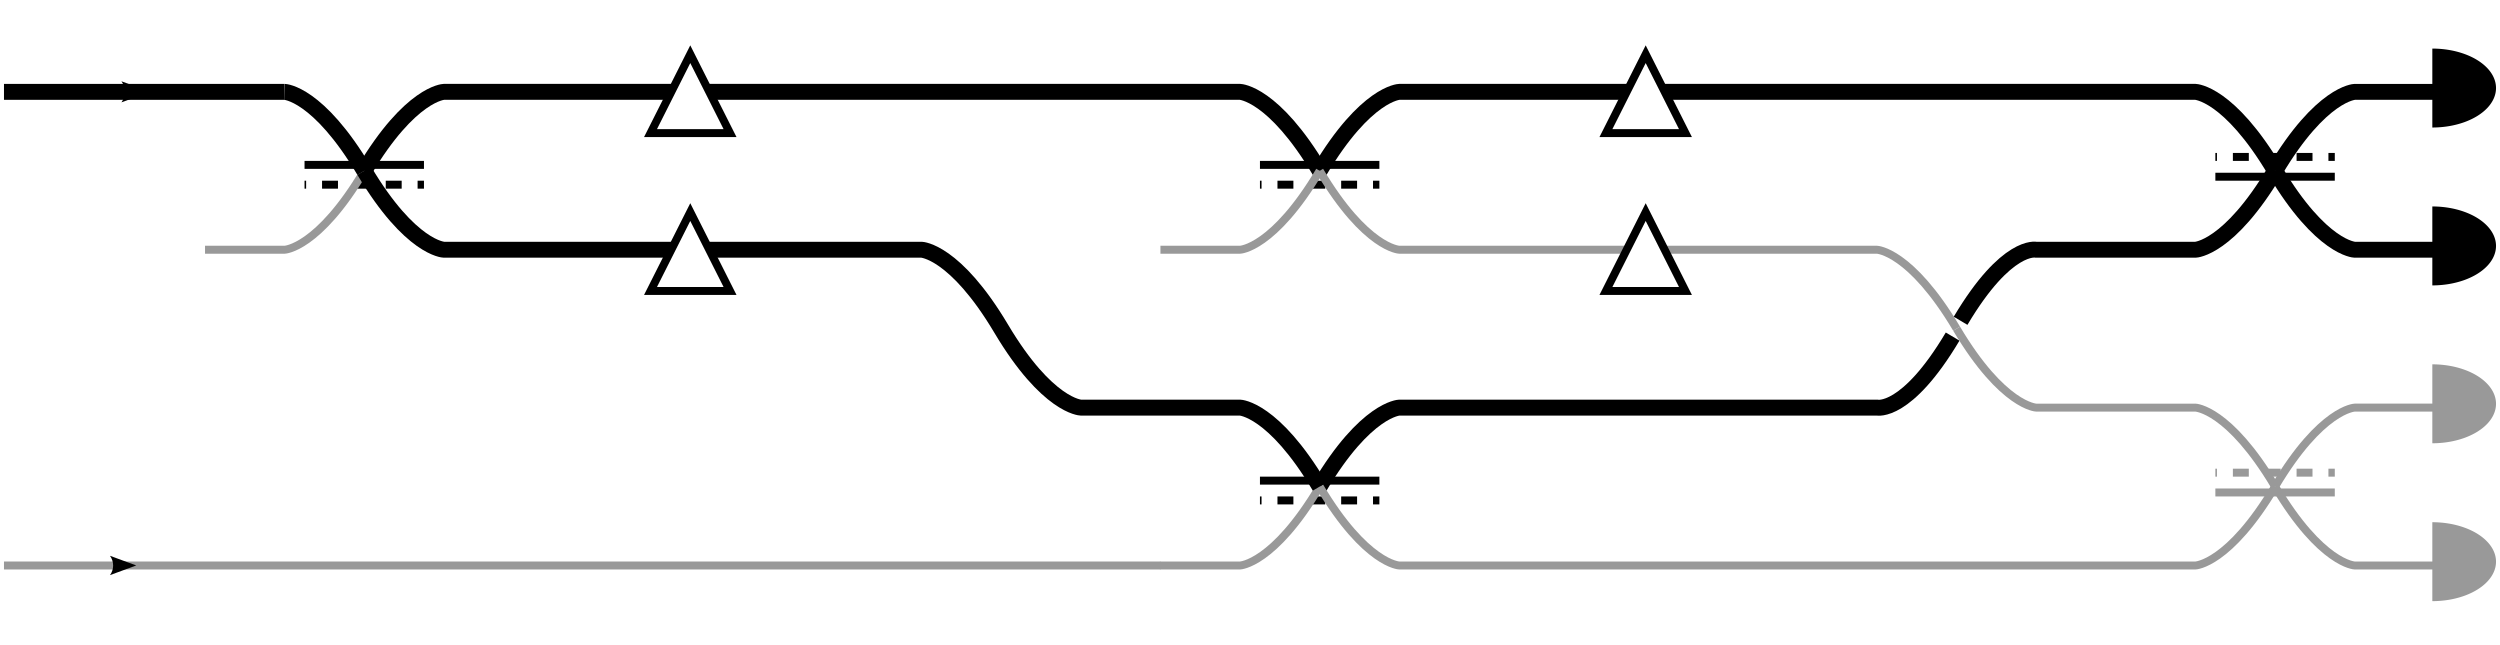<?xml version="1.0" encoding="UTF-8" standalone="no"?>
<!-- Created with Inkscape (http://www.inkscape.org/) -->

<svg
   xmlns:dc="http://purl.org/dc/elements/1.1/"
   xmlns:cc="http://creativecommons.org/ns#"
   xmlns:rdf="http://www.w3.org/1999/02/22-rdf-syntax-ns#"
   xmlns:svg="http://www.w3.org/2000/svg"
   xmlns="http://www.w3.org/2000/svg"
   xmlns:sodipodi="http://sodipodi.sourceforge.net/DTD/sodipodi-0.dtd"
   xmlns:inkscape="http://www.inkscape.org/namespaces/inkscape"
   width="314"
   height="81.004"
   id="svg3373"
   version="1.1"
   inkscape:version="0.91 r13725"
   sodipodi:docname="interferometerCD.svg">
  <defs
     id="defs3375">
    <marker
       inkscape:stockid="Arrow2Mend"
       orient="auto"
       refY="0"
       refX="0"
       id="Arrow2Mend"
       style="overflow:visible">
      <path
         id="path4786"
         style="fill-rule:evenodd;stroke-width:0.625;stroke-linejoin:round"
         d="M 8.719,4.034 -2.207,0.016 8.719,-4.002 c -1.745,2.372 -1.735,5.617 -6e-7,8.035 z"
         transform="scale(-0.6,-0.6)"
         inkscape:connector-curvature="0" />
    </marker>
    <marker
       style="overflow:visible"
       id="Arrow2Lend-1"
       refX="0"
       refY="0"
       orient="auto"
       inkscape:stockid="Arrow2Lend">
      <path
         inkscape:connector-curvature="0"
         transform="matrix(-1.1,0,0,-1.1,-1.1,0)"
         d="M 8.719,4.034 -2.207,0.016 8.719,-4.002 c -1.745,2.372 -1.735,5.617 -6e-7,8.035 z"
         style="fill-rule:evenodd;stroke-width:0.625;stroke-linejoin:round"
         id="path3862-5" />
    </marker>
    <marker
       style="overflow:visible"
       id="Arrow2Lend"
       refX="0"
       refY="0"
       orient="auto"
       inkscape:stockid="Arrow2Lend">
      <path
         inkscape:connector-curvature="0"
         transform="matrix(-1.1,0,0,-1.1,-1.1,0)"
         d="M 8.719,4.034 -2.207,0.016 8.719,-4.002 c -1.745,2.372 -1.735,5.617 -6e-7,8.035 z"
         style="fill-rule:evenodd;stroke-width:0.625;stroke-linejoin:round"
         id="path3862" />
    </marker>
    <marker
       inkscape:isstock="true"
       style="overflow:visible"
       id="Arrow2Lend-7"
       refX="0"
       refY="0"
       orient="auto"
       inkscape:stockid="Arrow2Lend">
      <path
         transform="matrix(-1.1,0,0,-1.1,-1.1,0)"
         d="M 8.719,4.034 -2.207,0.016 8.719,-4.002 c -1.745,2.372 -1.735,5.617 -6e-7,8.035 z"
         style="fill:#000000;fill-opacity:1;fill-rule:evenodd;stroke:#000000;stroke-width:0.625;stroke-linejoin:round;stroke-opacity:1"
         id="path4425"
         inkscape:connector-curvature="0" />
    </marker>
    <marker
       inkscape:isstock="true"
       style="overflow:visible"
       id="Tail"
       refX="0"
       refY="0"
       orient="auto"
       inkscape:stockid="Tail">
      <g
         style="fill:#000000;fill-opacity:1;stroke:#000000;stroke-opacity:1"
         transform="scale(-1.2,-1.2)"
         id="g4440">
        <path
           style="fill:#000000;fill-opacity:1;fill-rule:evenodd;stroke:#000000;stroke-width:0.8;stroke-linecap:round;stroke-opacity:1"
           d="M -3.805,-3.959 0.544,0"
           id="path4442"
           inkscape:connector-curvature="0" />
        <path
           style="fill:#000000;fill-opacity:1;fill-rule:evenodd;stroke:#000000;stroke-width:0.8;stroke-linecap:round;stroke-opacity:1"
           d="M -1.287,-3.959 3.062,0"
           id="path4444"
           inkscape:connector-curvature="0" />
        <path
           style="fill:#000000;fill-opacity:1;fill-rule:evenodd;stroke:#000000;stroke-width:0.8;stroke-linecap:round;stroke-opacity:1"
           d="M 1.305,-3.959 5.654,0"
           id="path4446"
           inkscape:connector-curvature="0" />
        <path
           style="fill:#000000;fill-opacity:1;fill-rule:evenodd;stroke:#000000;stroke-width:0.8;stroke-linecap:round;stroke-opacity:1"
           d="M -3.805,4.178 0.544,0.22"
           id="path4448"
           inkscape:connector-curvature="0" />
        <path
           style="fill:#000000;fill-opacity:1;fill-rule:evenodd;stroke:#000000;stroke-width:0.8;stroke-linecap:round;stroke-opacity:1"
           d="M -1.287,4.178 3.062,0.22"
           id="path4450"
           inkscape:connector-curvature="0" />
        <path
           style="fill:#000000;fill-opacity:1;fill-rule:evenodd;stroke:#000000;stroke-width:0.8;stroke-linecap:round;stroke-opacity:1"
           d="M 1.305,4.178 5.654,0.22"
           id="path4452"
           inkscape:connector-curvature="0" />
      </g>
    </marker>
    <marker
       inkscape:isstock="true"
       style="overflow:visible"
       id="Arrow1Lstart"
       refX="0"
       refY="0"
       orient="auto"
       inkscape:stockid="Arrow1Lstart">
      <path
         transform="matrix(0.8,0,0,0.8,10,0)"
         style="fill:#000000;fill-opacity:1;fill-rule:evenodd;stroke:#000000;stroke-width:1pt;stroke-opacity:1"
         d="M 0,0 5,-5 -12.5,0 5,5 0,0 Z"
         id="path4404"
         inkscape:connector-curvature="0" />
    </marker>
    <marker
       inkscape:isstock="true"
       style="overflow:visible"
       id="Arrow2Lstart"
       refX="0"
       refY="0"
       orient="auto"
       inkscape:stockid="Arrow2Lstart">
      <path
         transform="matrix(1.1,0,0,1.1,1.1,0)"
         d="M 8.719,4.034 -2.207,0.016 8.719,-4.002 c -1.745,2.372 -1.735,5.617 -6e-7,8.035 z"
         style="fill:#000000;fill-opacity:1;fill-rule:evenodd;stroke:#000000;stroke-width:0.625;stroke-linejoin:round;stroke-opacity:1"
         id="path4422"
         inkscape:connector-curvature="0" />
    </marker>
    <marker
       inkscape:isstock="true"
       style="overflow:visible"
       id="Arrow2Mstart"
       refX="0"
       refY="0"
       orient="auto"
       inkscape:stockid="Arrow2Mstart">
      <path
         transform="scale(0.6,0.6)"
         d="M 8.719,4.034 -2.207,0.016 8.719,-4.002 c -1.745,2.372 -1.735,5.617 -6e-7,8.035 z"
         style="fill:#000000;fill-opacity:1;fill-rule:evenodd;stroke:#000000;stroke-width:0.625;stroke-linejoin:round;stroke-opacity:1"
         id="path4428"
         inkscape:connector-curvature="0" />
    </marker>
    <marker
       inkscape:isstock="true"
       style="overflow:visible"
       id="Arrow1Mend"
       refX="0"
       refY="0"
       orient="auto"
       inkscape:stockid="Arrow1Mend">
      <path
         transform="matrix(-0.4,0,0,-0.4,-4,0)"
         style="fill:#000000;fill-opacity:1;fill-rule:evenodd;stroke:#000000;stroke-width:1pt;stroke-opacity:1"
         d="M 0,0 5,-5 -12.5,0 5,5 0,0 Z"
         id="path4413"
         inkscape:connector-curvature="0" />
    </marker>
    <marker
       inkscape:stockid="TriangleOutM"
       orient="auto"
       refY="0"
       refX="0"
       id="marker5252"
       style="overflow:visible"
       inkscape:isstock="true">
      <path
         id="path5254"
         d="m 5.77,0 -8.65,5 0,-10 8.65,5 z"
         style="fill:#000000;fill-opacity:1;fill-rule:evenodd;stroke:#000000;stroke-width:1pt;stroke-opacity:1"
         transform="scale(0.4,0.4)"
         inkscape:connector-curvature="0" />
    </marker>
  </defs>
  <sodipodi:namedview
     id="base"
     pagecolor="#ffffff"
     bordercolor="#666666"
     borderopacity="1.0"
     inkscape:pageopacity="0.0"
     inkscape:pageshadow="2"
     inkscape:zoom="2.8"
     inkscape:cx="95.604766"
     inkscape:cy="42.987071"
     inkscape:document-units="px"
     inkscape:current-layer="layer1"
     showgrid="false"
     inkscape:window-width="1327"
     inkscape:window-height="794"
     inkscape:window-x="48"
     inkscape:window-y="27"
     inkscape:window-maximized="0"
     fit-margin-top="5.5"
     fit-margin-left="0.5"
     fit-margin-right="0.5"
     fit-margin-bottom="5.5" />
  <g
     inkscape:label="Layer 1"
     inkscape:groupmode="layer"
     id="layer1"
     transform="translate(0.5,-913.358)">
    <path
       style="fill:none;stroke:#000000;stroke-width:1px;stroke-linecap:butt;stroke-linejoin:miter;stroke-opacity:1"
       d="m 37.75,934.067 15,0"
       id="path4183"
       inkscape:connector-curvature="0"
       sodipodi:nodetypes="cc" />
    <path
       style="fill:none;stroke:#000000;stroke-width:1;stroke-linecap:butt;stroke-linejoin:miter;stroke-miterlimit:4;stroke-dasharray:2, 2;stroke-dashoffset:1.8;stroke-opacity:1"
       d="m 37.75,936.554 15,0"
       id="path4185"
       inkscape:connector-curvature="0"
       sodipodi:nodetypes="cc" />
    <g
       id="g3930"
       inkscape:label="p1"
       transform="matrix(0.625,0,0,-0.62,195.617,992.711)">
      <g
         id="g3932"
         transform="matrix(0.1,0,0,0.1,-43.235,1.818)">
        <g
           id="g3936"
           transform="scale(10,10)" />
      </g>
    </g>
    <g
       transform="matrix(0.625,0,0,-0.62,275.617,1012.54)"
       inkscape:label="p1"
       id="g3620">
      <g
         transform="matrix(0.1,0,0,0.1,-43.235,1.818)"
         id="g3622">
        <g
           transform="scale(10,10)"
           id="g3624" />
      </g>
    </g>
    <path
       style="fill:none;stroke:#000000;stroke-width:2;stroke-linecap:butt;stroke-linejoin:miter;stroke-miterlimit:4;stroke-dasharray:none;stroke-opacity:1"
       d="m 45.25,934.81 c 5.808,-9.765 10,-9.915 10,-9.915 l 10.001,0 79.998,0 10.001,0 c 0,0 4.192,0.15 10,9.915"
       id="path3628"
       inkscape:connector-curvature="0"
       sodipodi:nodetypes="cccccc" />
    <path
       style="fill:none;stroke:#000000;stroke-width:1px;stroke-linecap:butt;stroke-linejoin:miter;stroke-opacity:1"
       d="m 157.75,973.725 15,0"
       id="path3636"
       inkscape:connector-curvature="0"
       sodipodi:nodetypes="cc" />
    <path
       style="fill:none;stroke:#000000;stroke-width:1;stroke-linecap:butt;stroke-linejoin:miter;stroke-miterlimit:4;stroke-dasharray:2, 2;stroke-dashoffset:1.8;stroke-opacity:1"
       d="m 157.75,976.212 15,0"
       id="path3638"
       inkscape:connector-curvature="0"
       sodipodi:nodetypes="cc" />
    <g
       id="g3640"
       inkscape:label="p1"
       transform="matrix(0.625,0,0,-0.62,315.617,1032.37)">
      <g
         id="g3642"
         transform="matrix(0.1,0,0,0.1,-43.235,1.818)">
        <g
           id="g3644"
           transform="scale(10,10)" />
      </g>
    </g>
    <g
       transform="matrix(0.625,0,0,-0.62,355.617,1012.54)"
       inkscape:label="p1"
       id="g3656">
      <g
         transform="matrix(0.1,0,0,0.1,-43.235,1.818)"
         id="g3658">
        <g
           transform="scale(10,10)"
           id="g3660" />
      </g>
    </g>
    <path
       style="fill:none;stroke:#000000;stroke-width:1px;stroke-linecap:butt;stroke-linejoin:miter;stroke-opacity:1"
       d="m 157.75,934.067 15,0"
       id="path3668"
       inkscape:connector-curvature="0"
       sodipodi:nodetypes="cc" />
    <path
       style="fill:none;stroke:#000000;stroke-width:1;stroke-linecap:butt;stroke-linejoin:miter;stroke-miterlimit:4;stroke-dasharray:2, 2;stroke-dashoffset:1.8;stroke-opacity:1"
       d="m 157.75,936.554 15,0"
       id="path3670"
       inkscape:connector-curvature="0"
       sodipodi:nodetypes="cc" />
    <g
       id="g3672"
       inkscape:label="p1"
       transform="matrix(0.625,0,0,-0.62,315.617,992.711)">
      <g
         id="g3674"
         transform="matrix(0.1,0,0,0.1,-43.235,1.818)">
        <g
           id="g3676"
           transform="scale(10,10)" />
      </g>
    </g>
    <path
       sodipodi:nodetypes="cc"
       inkscape:connector-curvature="0"
       id="path3702"
       d="m 277.75,935.554 15,0"
       style="fill:none;stroke:#000000;stroke-width:1px;stroke-linecap:butt;stroke-linejoin:miter;stroke-opacity:1" />
    <path
       sodipodi:nodetypes="cc"
       inkscape:connector-curvature="0"
       id="path3704"
       d="m 277.75,933.067 15,0"
       style="fill:none;stroke:#000000;stroke-width:1;stroke-linecap:butt;stroke-linejoin:miter;stroke-miterlimit:4;stroke-dasharray:2, 2;stroke-dashoffset:1.8;stroke-opacity:1" />
    <g
       transform="matrix(0.625,0,0,0.62,435.617,876.91)"
       inkscape:label="p1"
       id="g3706">
      <g
         transform="matrix(0.1,0,0,0.1,-43.235,1.818)"
         id="g3708">
        <g
           transform="scale(10,10)"
           id="g3710" />
      </g>
    </g>
    <path
       style="fill:none;stroke:#999999;stroke-width:1px;stroke-linecap:butt;stroke-linejoin:miter;stroke-opacity:1"
       d="m 277.75,975.212 15,0"
       id="path3718"
       inkscape:connector-curvature="0"
       sodipodi:nodetypes="cc" />
    <path
       style="fill:none;stroke:#999999;stroke-width:1;stroke-linecap:butt;stroke-linejoin:miter;stroke-miterlimit:4;stroke-dasharray:2, 2;stroke-dashoffset:1.8;stroke-opacity:1"
       d="m 277.75,972.725 15,0"
       id="path3720"
       inkscape:connector-curvature="0"
       sodipodi:nodetypes="cc" />
    <g
       id="g3722"
       inkscape:label="p1"
       transform="matrix(0.625,0,0,0.62,435.617,916.568)">
      <g
         id="g3724"
         transform="matrix(0.1,0,0,0.1,-43.235,1.818)">
        <g
           id="g3726"
           transform="scale(10,10)" />
      </g>
    </g>
    <path
       style="fill:none;stroke:#000000;stroke-width:2;stroke-linecap:butt;stroke-linejoin:miter;stroke-miterlimit:4;stroke-dasharray:none;stroke-opacity:1"
       d="m 285.25,934.81 c -5.808,-9.765 -10,-9.915 -10,-9.915 l -10,0 -79.998,0 -10.001,0 c 0,0 -4.192,0.15 -10,9.915"
       id="path3728"
       inkscape:connector-curvature="0"
       sodipodi:nodetypes="cccccc" />
    <path
       style="fill:none;stroke:#999999;stroke-width:1px;stroke-linecap:butt;stroke-linejoin:miter;stroke-opacity:1"
       d="m 165.25,934.81 c 5.808,9.765 10,9.915 10,9.915 l 10.001,0 39.998,0 10.001,0 c 0,0 4.192,0.15 10,9.915"
       id="path3730"
       inkscape:connector-curvature="0"
       sodipodi:nodetypes="cccccc" />
    <path
       style="fill:none;stroke:#000000;stroke-width:2;stroke-linecap:butt;stroke-linejoin:miter;stroke-miterlimit:4;stroke-dasharray:none;stroke-opacity:1"
       d="m 165.25,974.469 c 5.808,-9.765 10,-9.915 10,-9.915 l 10.008,0 39.985,0 10.008,0 c 0,0 3.692,0.842 9.5,-8.923"
       id="path3732"
       inkscape:connector-curvature="0"
       sodipodi:nodetypes="cccccc" />
    <path
       sodipodi:nodetypes="ccc"
       inkscape:connector-curvature="0"
       id="path3734"
       d="m 145.188,984.384 10.062,0 c 0,0 4.192,-0.15 10,-9.915"
       style="fill:none;stroke:#999999;stroke-width:1px;stroke-linecap:butt;stroke-linejoin:miter;stroke-opacity:1" />
    <path
       sodipodi:nodetypes="ccc"
       inkscape:connector-curvature="0"
       id="path3852"
       d="m 25.25,944.725 10,0 c 0,0 4.192,-0.15 10,-9.915"
       style="fill:none;stroke:#999999;stroke-width:1px;stroke-linecap:butt;stroke-linejoin:miter;stroke-opacity:1" />
    <path
       style="fill:none;stroke:#000000;stroke-width:2;stroke-linecap:butt;stroke-linejoin:miter;stroke-miterlimit:4;stroke-dasharray:none;stroke-opacity:1"
       d="m 35.25,924.896 c 0,0 4.192,0.15 10,9.915"
       id="path3858"
       inkscape:connector-curvature="0"
       sodipodi:nodetypes="cc" />
    <path
       sodipodi:nodetypes="ccc"
       inkscape:connector-curvature="0"
       id="path3863"
       d="m 145.25,944.725 10,0 c 0,0 4.192,-0.15 10,-9.915"
       style="fill:none;stroke:#999999;stroke-width:1px;stroke-linecap:butt;stroke-linejoin:miter;stroke-opacity:1" />
    <path
       style="fill:none;stroke:#999999;stroke-width:1px;stroke-linecap:butt;stroke-linejoin:miter;stroke-opacity:1"
       d="m 165.25,974.469 c 5.808,9.765 10,9.915 10,9.915 l 10.131,0 79.753,0 10.116,0 c 0,0 4.192,-0.15 10,-9.915"
       id="path3885"
       inkscape:connector-curvature="0"
       sodipodi:nodetypes="cccccc" />
    <path
       style="fill:none;stroke:#000000;stroke-width:2;stroke-linecap:butt;stroke-linejoin:miter;stroke-miterlimit:4;stroke-dasharray:none;stroke-opacity:1"
       d="m 165.25,974.469 c -5.808,-9.765 -10,-9.915 -10,-9.915 l -10,0 -10,0 c 0,0 -4.192,-0.15 -10,-9.915 -5.808,-9.765 -10,-9.915 -10,-9.915 l -10.003,0 -39.997,0 -10,0 c 0,0 -4.192,-0.15 -10,-9.915"
       id="path3889"
       inkscape:connector-curvature="0"
       sodipodi:nodetypes="cccccccccc" />
    <g
       id="g3956"
       transform="matrix(0.999,0,0,0.991,-71.144,91.835)">
      <path
         style="fill:#ffffff;fill-opacity:1;stroke:#000000;stroke-width:1.005px;stroke-linecap:butt;stroke-linejoin:miter;stroke-opacity:1"
         d="m 152.5,865.862 10,0 -5,-10 z"
         id="path3081"
         inkscape:connector-curvature="0"
         sodipodi:nodetypes="cccc" />
    </g>
    <path
       sodipodi:nodetypes="ccccc"
       inkscape:connector-curvature="0"
       id="path3895"
       d="m 245.25,954.64 c 5.808,9.765 10,9.915 10,9.915 l 10,0 10,0 c 0,0 4.192,0.15 10,9.915"
       style="fill:none;stroke:#999999;stroke-width:1px;stroke-linecap:butt;stroke-linejoin:miter;stroke-opacity:1" />
    <path
       style="fill:none;stroke:#000000;stroke-width:2;stroke-linecap:butt;stroke-linejoin:miter;stroke-miterlimit:4;stroke-dasharray:none;stroke-opacity:1"
       d="m 245.75,953.648 c 5.808,-9.765 9.5,-8.923 9.5,-8.923 l 10,0 10,0 c 0,0 4.192,-0.15 10,-9.915"
       id="path3897"
       inkscape:connector-curvature="0"
       sodipodi:nodetypes="ccccc" />
    <path
       style="fill:none;stroke:#000000;stroke-width:2;stroke-linecap:butt;stroke-linejoin:miter;stroke-miterlimit:4;stroke-dasharray:none;stroke-opacity:1"
       d="m 305.25,944.725 -10,0 c 0,0 -4.192,-0.15 -10,-9.915"
       id="path3912"
       inkscape:connector-curvature="0"
       sodipodi:nodetypes="ccc" />
    <path
       sodipodi:nodetypes="ccc"
       inkscape:connector-curvature="0"
       id="path3914"
       d="m 305.25,924.896 -10,0 c 0,0 -4.192,0.15 -10,9.915"
       style="fill:none;stroke:#000000;stroke-width:2;stroke-linecap:butt;stroke-linejoin:miter;stroke-miterlimit:4;stroke-dasharray:none;stroke-opacity:1" />
    <path
       sodipodi:nodetypes="ccc"
       inkscape:connector-curvature="0"
       id="path3922"
       d="m 305.25,984.384 -10,0 c 0,0 -4.192,-0.15 -10,-9.915"
       style="fill:none;stroke:#999999;stroke-width:1px;stroke-linecap:butt;stroke-linejoin:miter;stroke-opacity:1" />
    <path
       style="fill:none;stroke:#999999;stroke-width:1px;stroke-linecap:butt;stroke-linejoin:miter;stroke-opacity:1"
       d="m 305.25,964.554 -10,0 c 0,0 -4.192,0.15 -10,9.915"
       id="path3924"
       inkscape:connector-curvature="0"
       sodipodi:nodetypes="ccc" />
    <g
       transform="matrix(0.999,0,0,0.991,-71.144,72.006)"
       id="g3959">
      <path
         sodipodi:nodetypes="cccc"
         inkscape:connector-curvature="0"
         id="path3961"
         d="m 152.5,865.862 10,0 -5,-10 z"
         style="fill:#ffffff;fill-opacity:1;stroke:#000000;stroke-width:1.005px;stroke-linecap:butt;stroke-linejoin:miter;stroke-opacity:1" />
    </g>
    <g
       transform="matrix(0.999,0,0,0.991,48.856,91.835)"
       id="g3963">
      <path
         sodipodi:nodetypes="cccc"
         inkscape:connector-curvature="0"
         id="path3965"
         d="m 152.5,865.862 10,0 -5,-10 z"
         style="fill:#ffffff;fill-opacity:1;stroke:#000000;stroke-width:1.005px;stroke-linecap:butt;stroke-linejoin:miter;stroke-opacity:1" />
    </g>
    <g
       id="g3967"
       transform="matrix(0.999,0,0,0.991,48.856,72.006)">
      <path
         style="fill:#ffffff;fill-opacity:1;stroke:#000000;stroke-width:1.005px;stroke-linecap:butt;stroke-linejoin:miter;stroke-opacity:1"
         d="m 152.5,865.862 10,0 -5,-10 z"
         id="path3969"
         inkscape:connector-curvature="0"
         sodipodi:nodetypes="cccc" />
    </g>
    <path
       style="fill:none;stroke:#000000;stroke-width:2;stroke-linecap:butt;stroke-linejoin:miter;stroke-miterlimit:4;stroke-dasharray:none;stroke-opacity:1;marker-mid:url(#Arrow2Mend)"
       d="m 0,924.896 17.625,0 17.625,0"
       id="path3971"
       inkscape:connector-curvature="0"
       sodipodi:nodetypes="ccc" />
    <path
       style="fill:none;stroke:#999999;stroke-width:1px;stroke-linecap:butt;stroke-linejoin:miter;stroke-opacity:1;marker-mid:url(#Arrow2Lend)"
       d="m 0,984.384 16.25,0 129,0"
       id="path3973"
       inkscape:connector-curvature="0"
       sodipodi:nodetypes="ccc" />
    <path
       transform="matrix(0,1,1,0,0,0)"
       sodipodi:type="arc"
       style="fill:#000000;fill-opacity:1;stroke:none"
       id="path4309"
       sodipodi:cx="924.41687"
       sodipodi:cy="305"
       sodipodi:rx="4.9573269"
       sodipodi:ry="7.9999995"
       d="m 929.374,305 a 4.957,8 0 0 1 -2.479,6.928 4.957,8 0 0 1 -4.957,0 A 4.957,8 0 0 1 919.46,305"
       sodipodi:start="0"
       sodipodi:end="3.1415927"
       sodipodi:open="true" />
    <path
       sodipodi:open="true"
       sodipodi:end="3.1415927"
       sodipodi:start="0"
       d="m 949.204,305 a 4.957,8 0 0 1 -2.479,6.928 4.957,8 0 0 1 -4.957,0 A 4.957,8 0 0 1 939.289,305"
       sodipodi:ry="7.9999995"
       sodipodi:rx="4.9573269"
       sodipodi:cy="305"
       sodipodi:cx="944.24622"
       id="path6009"
       style="fill:#000000;fill-opacity:1;stroke:none"
       sodipodi:type="arc"
       transform="matrix(0,1,1,0,0,0)" />
    <path
       transform="matrix(0,1,1,0,0,0)"
       sodipodi:type="arc"
       style="fill:#999999;fill-opacity:1;stroke:none"
       id="path6011"
       sodipodi:cx="964.0755"
       sodipodi:cy="305"
       sodipodi:rx="4.9573269"
       sodipodi:ry="7.9999995"
       d="m 969.033,305 a 4.957,8 0 0 1 -2.479,6.928 4.957,8 0 0 1 -4.957,0 A 4.957,8 0 0 1 959.118,305"
       sodipodi:start="0"
       sodipodi:end="3.1415927"
       sodipodi:open="true" />
    <path
       sodipodi:open="true"
       sodipodi:end="3.1415927"
       sodipodi:start="0"
       d="m 988.862,305 a 4.957,8 0 0 1 -2.479,6.928 4.957,8 0 0 1 -4.957,0 A 4.957,8 0 0 1 978.948,305"
       sodipodi:ry="7.9999995"
       sodipodi:rx="4.9573269"
       sodipodi:cy="305"
       sodipodi:cx="983.90485"
       id="path6013"
       style="fill:#999999;fill-opacity:1;stroke:none"
       sodipodi:type="arc"
       transform="matrix(0,1,1,0,0,0)" />
  </g>
</svg>
